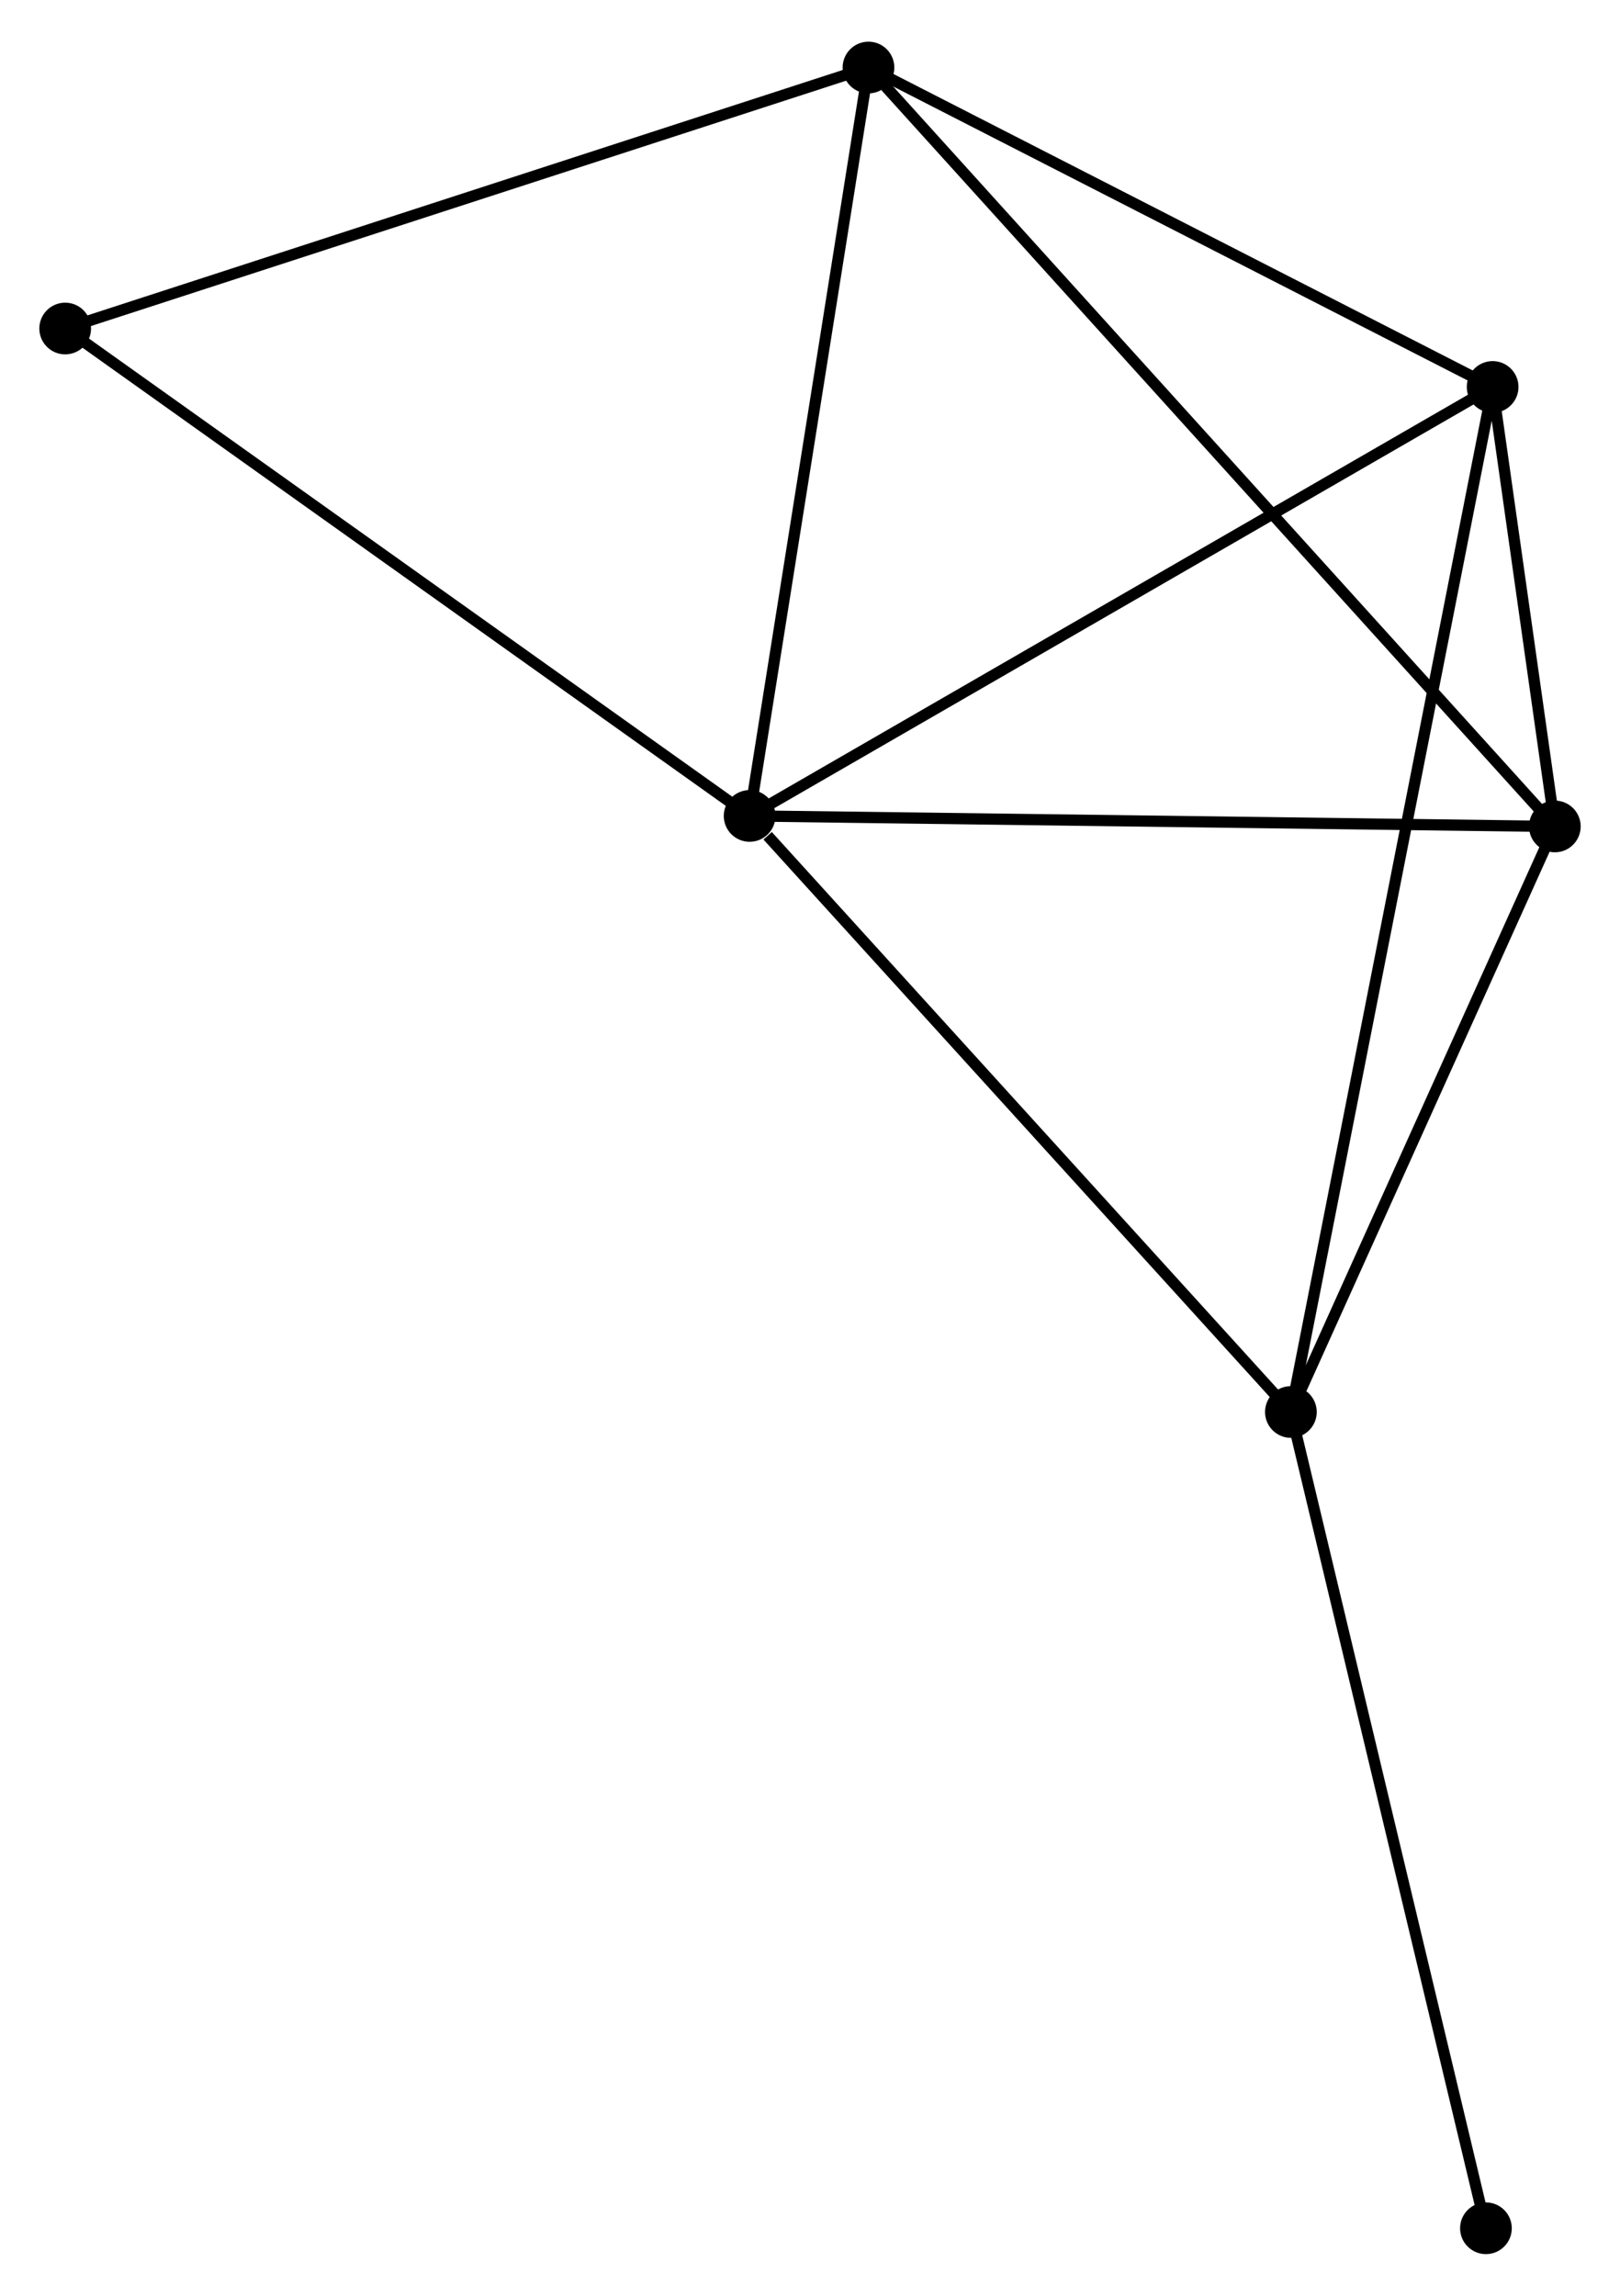 <?xml version="1.0" encoding="UTF-8" standalone="no"?>
<!DOCTYPE svg PUBLIC "-//W3C//DTD SVG 1.1//EN"
 "http://www.w3.org/Graphics/SVG/1.1/DTD/svg11.dtd">
<!-- Generated by graphviz version 2.36.0 (20140111.2315)
 -->
<!-- Title: %3 Pages: 1 -->
<svg width="144pt" height="204pt"
 viewBox="0.00 0.00 144.15 203.80" xmlns="http://www.w3.org/2000/svg" xmlns:xlink="http://www.w3.org/1999/xlink">
<g id="graph0" class="graph" transform="scale(1 1) rotate(0) translate(4 199.801)">
<title>%3</title>
<!-- 0 -->
<g id="node1" class="node"><title>0</title>
<ellipse fill="black" stroke="black" cx="62.703" cy="-127.429" rx="1.8" ry="1.8"/>
</g>
<!-- 1 -->
<g id="node2" class="node"><title>1</title>
<ellipse fill="black" stroke="black" cx="110.865" cy="-74.409" rx="1.8" ry="1.8"/>
</g>
<!-- 0&#45;&#45;1 -->
<g id="edge1" class="edge"><title>0&#45;&#45;1</title>
<path fill="none" stroke="black" d="M64.306,-125.664C71.749,-117.471 102.865,-83.215 109.583,-75.82"/>
</g>
<!-- 2 -->
<g id="node3" class="node"><title>2</title>
<ellipse fill="black" stroke="black" cx="73.279" cy="-194.001" rx="1.8" ry="1.8"/>
</g>
<!-- 0&#45;&#45;2 -->
<g id="edge2" class="edge"><title>0&#45;&#45;2</title>
<path fill="none" stroke="black" d="M63.008,-129.349C64.553,-139.071 71.493,-182.758 72.992,-192.199"/>
</g>
<!-- 3 -->
<g id="node4" class="node"><title>3</title>
<ellipse fill="black" stroke="black" cx="128.817" cy="-165.587" rx="1.8" ry="1.8"/>
</g>
<!-- 0&#45;&#45;3 -->
<g id="edge3" class="edge"><title>0&#45;&#45;3</title>
<path fill="none" stroke="black" d="M64.338,-128.372C73.405,-133.605 117.467,-159.036 126.997,-164.537"/>
</g>
<!-- 4 -->
<g id="node5" class="node"><title>4</title>
<ellipse fill="black" stroke="black" cx="134.352" cy="-126.494" rx="1.8" ry="1.8"/>
</g>
<!-- 0&#45;&#45;4 -->
<g id="edge4" class="edge"><title>0&#45;&#45;4</title>
<path fill="none" stroke="black" d="M64.77,-127.402C75.233,-127.265 122.252,-126.651 132.413,-126.519"/>
</g>
<!-- 5 -->
<g id="node6" class="node"><title>5</title>
<ellipse fill="black" stroke="black" cx="1.8" cy="-170.785" rx="1.8" ry="1.8"/>
</g>
<!-- 0&#45;&#45;5 -->
<g id="edge5" class="edge"><title>0&#45;&#45;5</title>
<path fill="none" stroke="black" d="M61.198,-128.5C52.845,-134.447 12.255,-163.342 3.477,-169.592"/>
</g>
<!-- 1&#45;&#45;3 -->
<g id="edge6" class="edge"><title>1&#45;&#45;3</title>
<path fill="none" stroke="black" d="M111.24,-76.313C113.576,-88.179 126.114,-151.858 128.444,-163.693"/>
</g>
<!-- 1&#45;&#45;4 -->
<g id="edge7" class="edge"><title>1&#45;&#45;4</title>
<path fill="none" stroke="black" d="M111.646,-76.142C115.212,-84.049 129.922,-116.669 133.544,-124.701"/>
</g>
<!-- 6 -->
<g id="node7" class="node"><title>6</title>
<ellipse fill="black" stroke="black" cx="128.221" cy="-1.8" rx="1.8" ry="1.8"/>
</g>
<!-- 1&#45;&#45;6 -->
<g id="edge8" class="edge"><title>1&#45;&#45;6</title>
<path fill="none" stroke="black" d="M111.294,-72.614C113.674,-62.656 125.241,-14.265 127.743,-3.799"/>
</g>
<!-- 2&#45;&#45;3 -->
<g id="edge9" class="edge"><title>2&#45;&#45;3</title>
<path fill="none" stroke="black" d="M75.126,-193.056C83.559,-188.742 118.341,-170.947 126.905,-166.565"/>
</g>
<!-- 2&#45;&#45;4 -->
<g id="edge10" class="edge"><title>2&#45;&#45;4</title>
<path fill="none" stroke="black" d="M74.788,-192.332C83.311,-182.911 125.306,-136.493 133.104,-127.873"/>
</g>
<!-- 2&#45;&#45;5 -->
<g id="edge11" class="edge"><title>2&#45;&#45;5</title>
<path fill="none" stroke="black" d="M71.512,-193.427C61.709,-190.243 14.071,-174.771 3.768,-171.424"/>
</g>
<!-- 3&#45;&#45;4 -->
<g id="edge12" class="edge"><title>3&#45;&#45;4</title>
<path fill="none" stroke="black" d="M129.114,-163.485C130.085,-156.634 133.146,-135.009 134.08,-128.419"/>
</g>
</g>
</svg>
